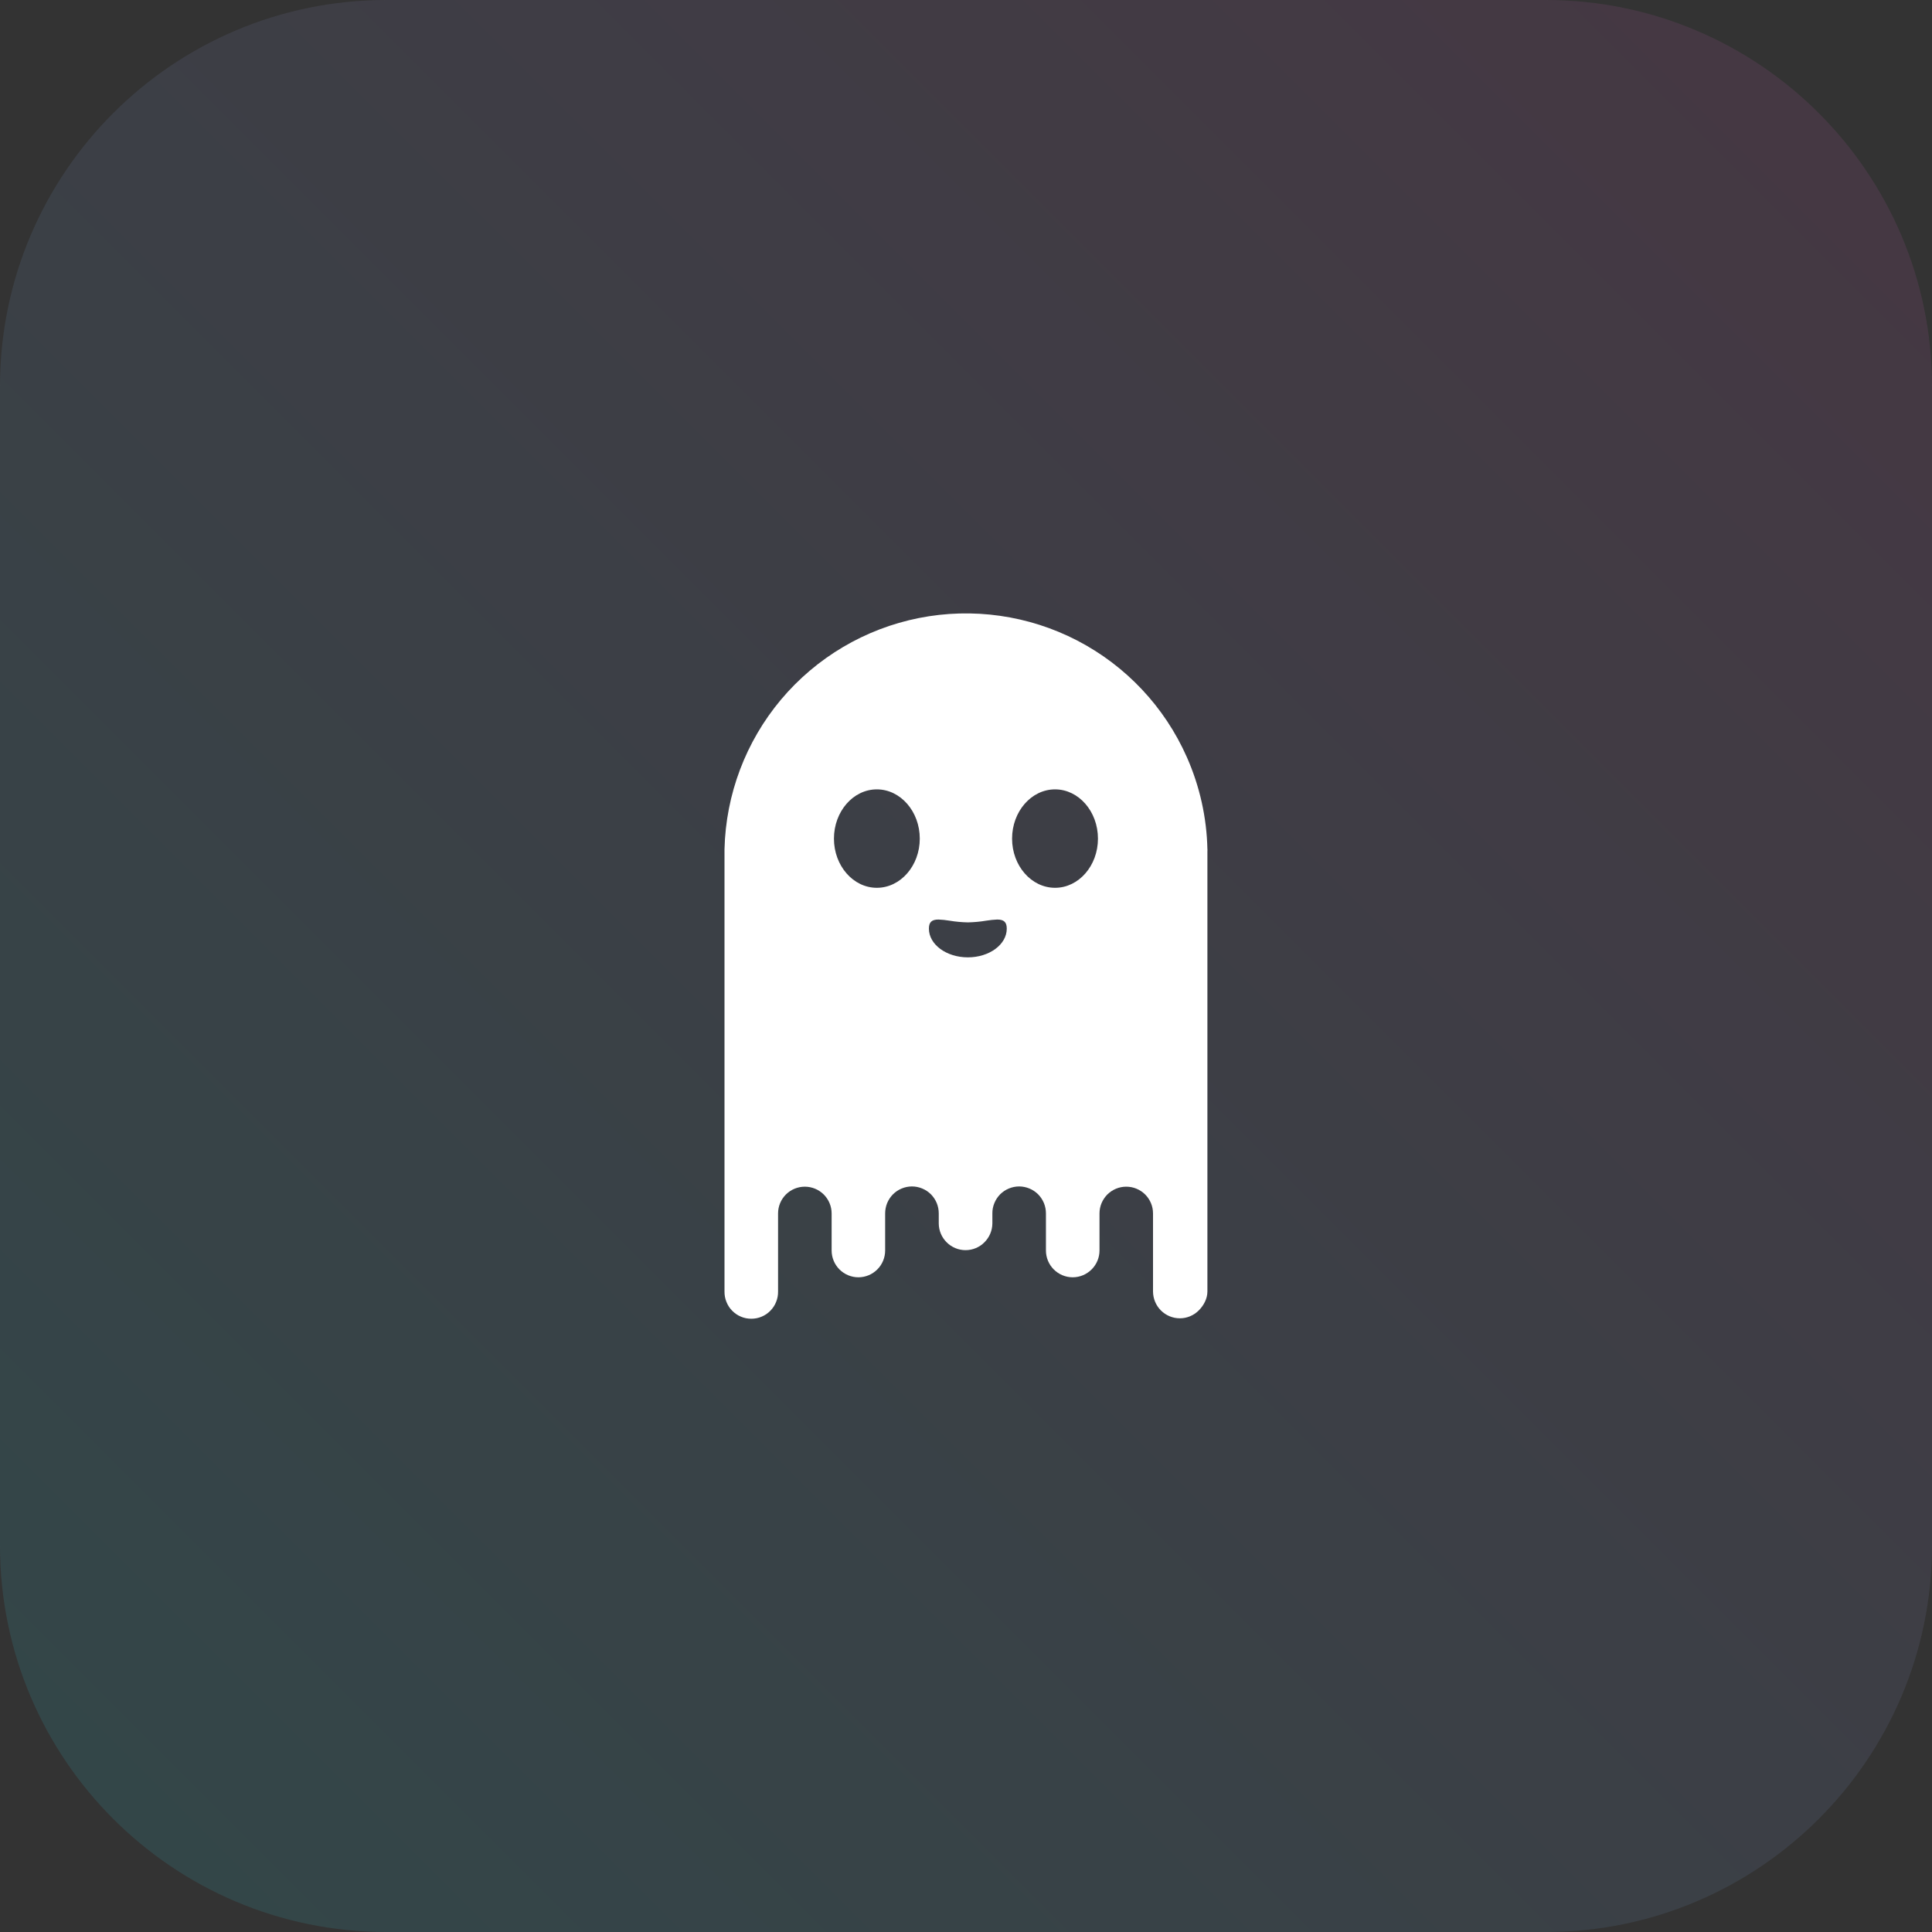 <svg width="40" height="40" viewBox="0 0 40 40" fill="none" xmlns="http://www.w3.org/2000/svg">
<rect x="0" y="0" width="40" height="40" fill="#333333" stroke="none"/>
<path d="M0 8C0 3.582 3.582 0 8 0H32C36.418 0 40 3.582 40 8V32C40 36.418 36.418 40 32 40H8C3.582 40 0 36.418 0 32V8Z" fill="url(#paint0_linear_170_370)" fill-opacity="0.15"/>
<path d="M24.428 27.294C24.28 27.294 24.139 27.235 24.035 27.131C23.931 27.027 23.873 26.886 23.872 26.739V25.123C23.872 25.05 23.858 24.978 23.83 24.911C23.802 24.844 23.762 24.783 23.71 24.731C23.659 24.68 23.598 24.639 23.53 24.611C23.463 24.583 23.391 24.569 23.318 24.569C23.245 24.569 23.173 24.583 23.106 24.611C23.039 24.639 22.977 24.68 22.926 24.731C22.875 24.783 22.834 24.844 22.806 24.911C22.778 24.978 22.764 25.05 22.764 25.123V25.89C22.764 26.037 22.705 26.178 22.601 26.282C22.497 26.386 22.356 26.445 22.209 26.445C22.062 26.445 21.921 26.386 21.817 26.282C21.713 26.178 21.655 26.037 21.655 25.89V25.123C21.655 25.05 21.641 24.977 21.614 24.91C21.586 24.842 21.545 24.78 21.494 24.728C21.442 24.676 21.381 24.635 21.313 24.607C21.246 24.579 21.173 24.564 21.1 24.564C21.027 24.564 20.954 24.579 20.887 24.607C20.819 24.635 20.758 24.676 20.706 24.728C20.655 24.78 20.614 24.842 20.587 24.91C20.559 24.977 20.545 25.05 20.546 25.123V25.332C20.544 25.478 20.485 25.618 20.381 25.721C20.278 25.825 20.137 25.883 19.991 25.883C19.844 25.883 19.704 25.825 19.6 25.721C19.496 25.618 19.437 25.478 19.436 25.332V25.123C19.436 25.05 19.422 24.977 19.395 24.91C19.367 24.842 19.326 24.78 19.275 24.728C19.223 24.676 19.162 24.635 19.094 24.607C19.027 24.579 18.954 24.564 18.881 24.564C18.808 24.564 18.735 24.579 18.668 24.607C18.6 24.635 18.539 24.676 18.487 24.728C18.436 24.78 18.395 24.842 18.367 24.91C18.34 24.977 18.326 25.05 18.326 25.123V25.89C18.326 26.037 18.268 26.178 18.164 26.282C18.06 26.386 17.919 26.445 17.772 26.445C17.625 26.445 17.484 26.386 17.38 26.282C17.276 26.178 17.218 26.037 17.218 25.89V25.123C17.218 24.976 17.159 24.835 17.055 24.731C16.951 24.627 16.81 24.569 16.663 24.569C16.516 24.569 16.375 24.627 16.271 24.731C16.167 24.835 16.109 24.976 16.109 25.123V26.739C16.11 26.813 16.097 26.886 16.069 26.954C16.042 27.023 16.001 27.085 15.95 27.137C15.898 27.19 15.837 27.232 15.769 27.26C15.701 27.289 15.628 27.303 15.554 27.303C15.481 27.303 15.408 27.289 15.34 27.26C15.272 27.232 15.211 27.19 15.159 27.137C15.107 27.085 15.067 27.023 15.04 26.954C15.012 26.886 14.999 26.813 15 26.739V17.583C15.027 16.447 15.44 15.354 16.171 14.483C16.903 13.613 17.909 13.018 19.023 12.796C20.138 12.574 21.295 12.739 22.304 13.262C23.313 13.786 24.113 14.637 24.573 15.677C24.839 16.278 24.984 16.926 24.998 17.583C24.999 17.59 25.001 17.597 24.998 17.603C24.995 17.609 25.004 17.614 24.998 17.618V26.739C24.998 26.886 24.923 27.027 24.819 27.131C24.715 27.235 24.575 27.294 24.428 27.294ZM19.43 19.038C19.289 19.038 19.232 19.093 19.232 19.227C19.232 19.555 19.594 19.821 20.039 19.821C20.483 19.821 20.844 19.555 20.844 19.227C20.844 19.093 20.787 19.038 20.647 19.038C20.572 19.041 20.497 19.049 20.422 19.061L20.416 19.062C20.291 19.083 20.165 19.094 20.039 19.097C19.912 19.094 19.786 19.083 19.661 19.062C19.584 19.049 19.507 19.041 19.43 19.038ZM21.844 16.343C21.353 16.343 20.954 16.801 20.954 17.363C20.954 17.924 21.353 18.381 21.844 18.381C22.334 18.381 22.732 17.924 22.732 17.363C22.732 16.801 22.334 16.343 21.844 16.343ZM18.154 16.343C17.664 16.343 17.266 16.801 17.266 17.363C17.266 17.924 17.664 18.381 18.154 18.381C18.644 18.381 19.043 17.924 19.043 17.363C19.043 16.801 18.644 16.343 18.154 16.343Z" fill="white"/>
<defs>
<linearGradient id="paint0_linear_170_370" x1="40" y1="0" x2="0" y2="40" gradientUnits="userSpaceOnUse">
<stop stop-color="#B6509E"/>
<stop offset="1" stop-color="#2EBAC6"/>
</linearGradient>
</defs>
</svg>
